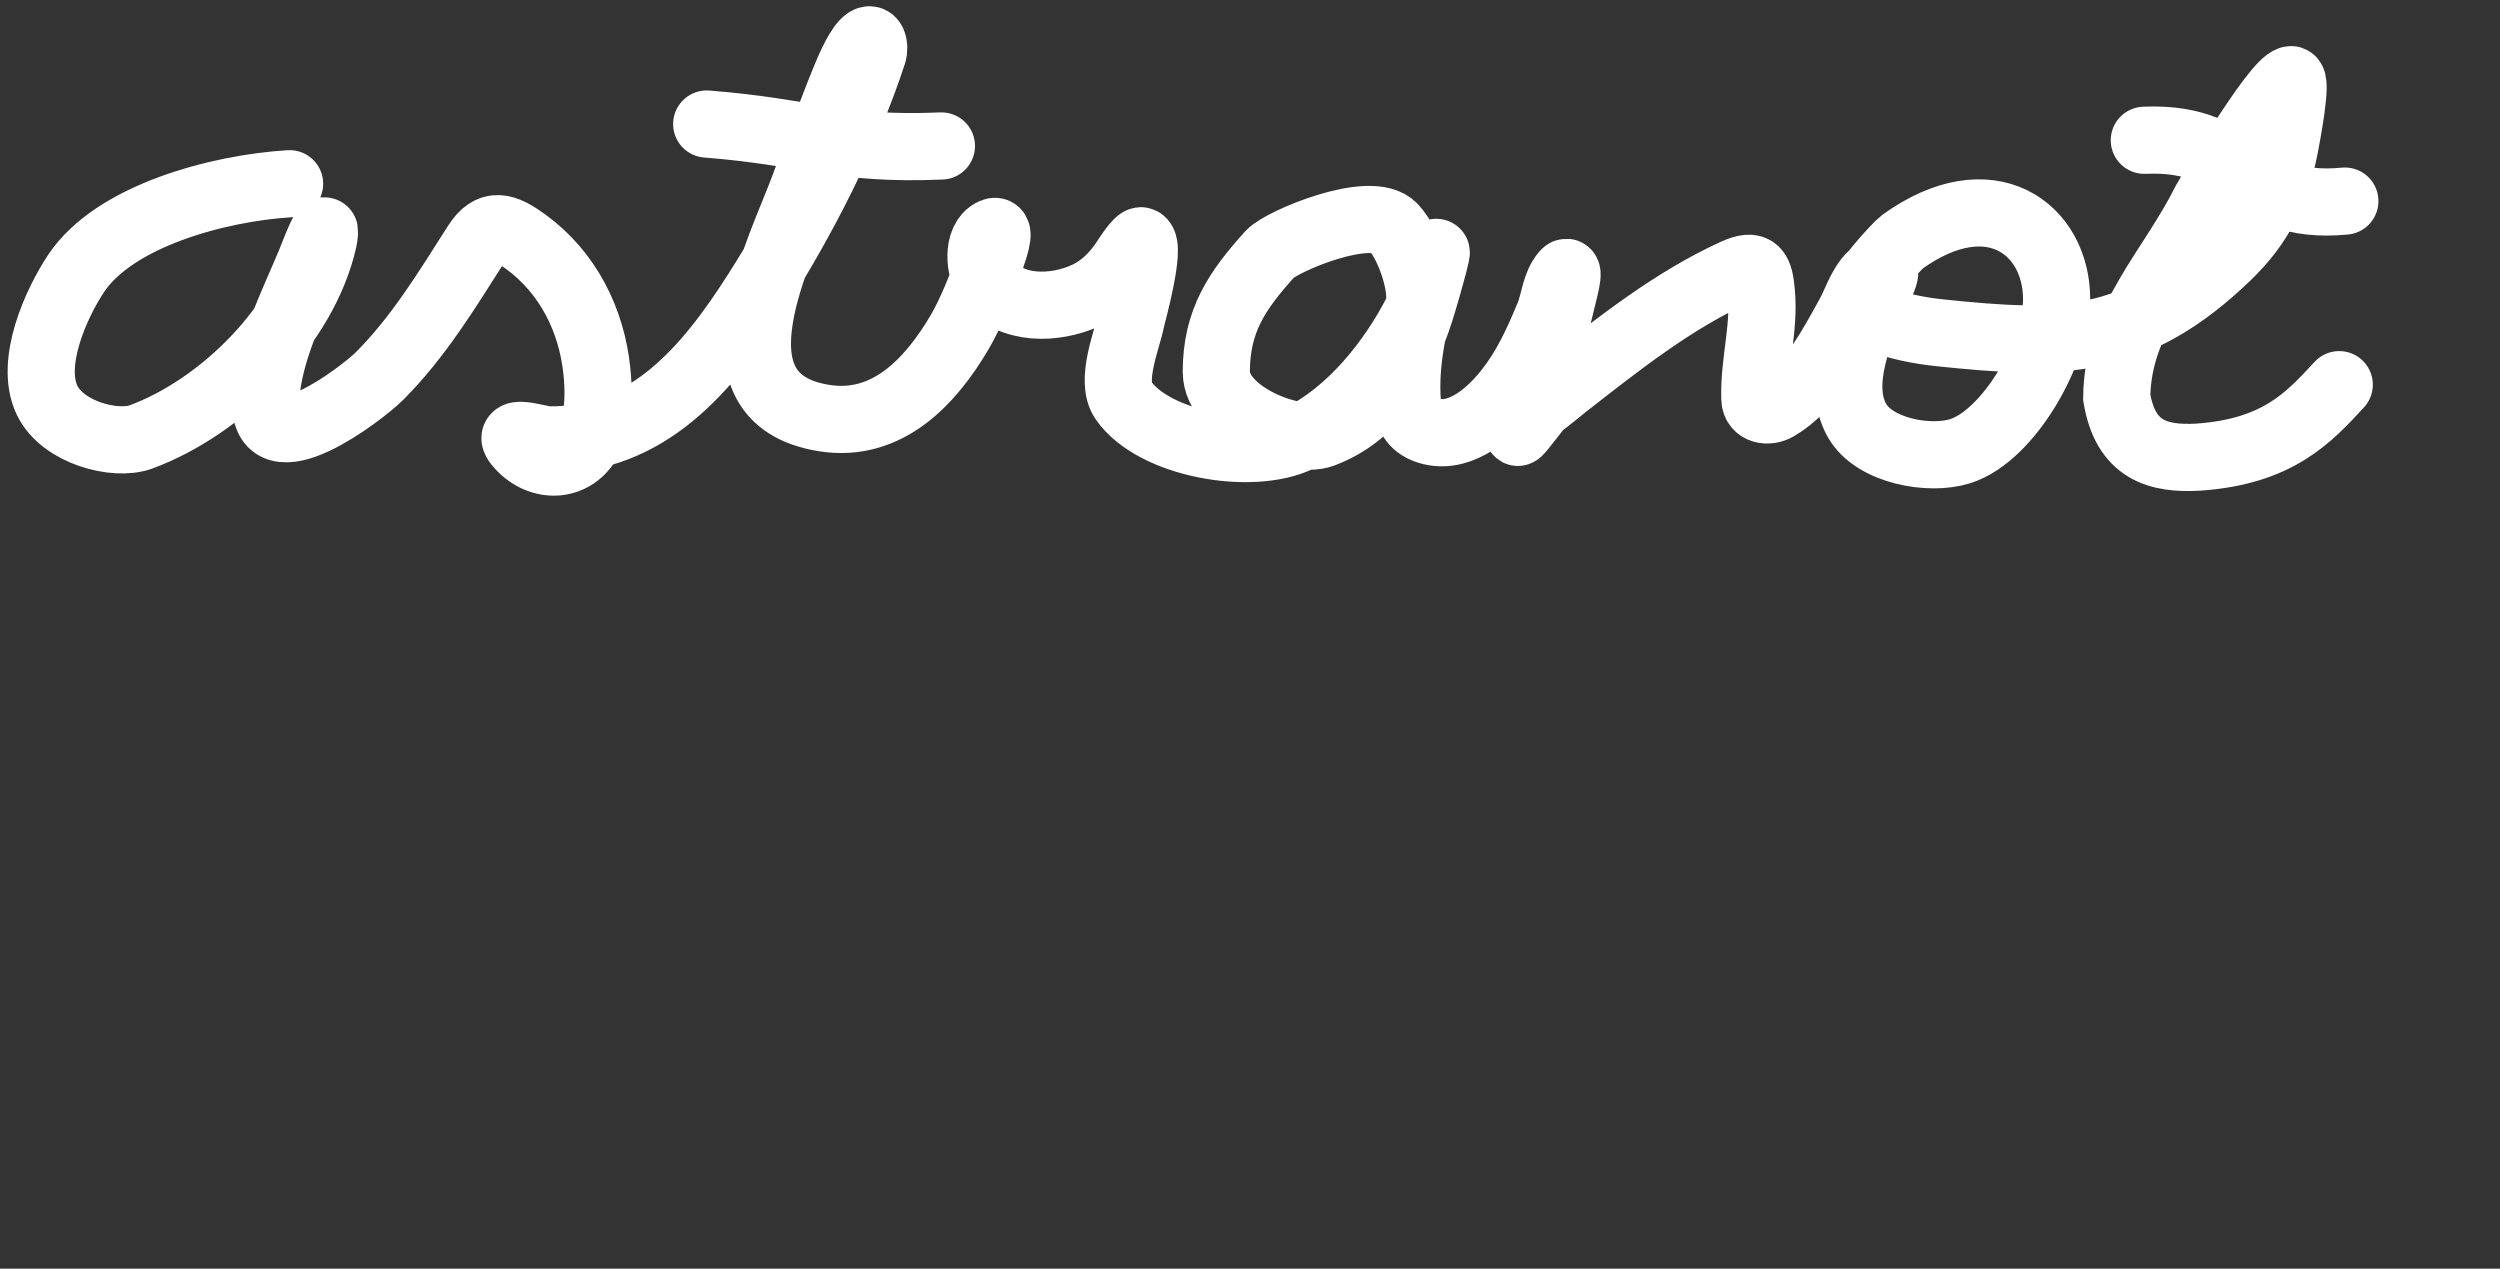 <?xml version="1.0" encoding="UTF-8" standalone="no"?>
<svg
   width="67"
   height="34"
   viewBox="0 0 67 34"
   fill="none"
   version="1.1"
   id="svg8"
   sodipodi:docname="logo.svg"
   inkscape:version="1.1.2 (0a00cf5339, 2022-02-04)"
   xmlns:inkscape="http://www.inkscape.org/namespaces/inkscape"
   xmlns:sodipodi="http://sodipodi.sourceforge.net/DTD/sodipodi-0.dtd"
   xmlns="http://www.w3.org/2000/svg"
   xmlns:svg="http://www.w3.org/2000/svg">
  <rect x="0" y="0" width="67" height="34" fill="#333333" stroke="none"/>
  <defs
     id="defs12" />
  <sodipodi:namedview
     id="namedview10"
     pagecolor="#505050"
     bordercolor="#eeeeee"
     borderopacity="1"
     inkscape:pageshadow="0"
     inkscape:pageopacity="0"
     inkscape:pagecheckerboard="0"
     showgrid="false"
     inkscape:zoom="18.432836"
     inkscape:cx="32.930364"
     inkscape:cy="17.007692"
     inkscape:window-width="1920"
     inkscape:window-height="1029"
     inkscape:window-x="0"
     inkscape:window-y="28"
     inkscape:window-maximized="1"
     inkscape:current-layer="svg8" />
  <path
     d="m 7.761,4.924 c -1.927,0.117 -4.7,0.867 -5.722,2.405 -0.525,0.79 -1.259,2.387 -0.778,3.396 0.415,0.871 1.831,1.238 2.517,0.985 2.17,-0.801 4.386,-2.997 4.894,-5.295 0.016,-0.072 0.042,-0.288 0.007,-0.223 -0.15,0.273 -0.251,0.571 -0.371,0.859 -0.473,1.132 -1.109,2.376 -1.186,3.622 -0.122,1.952 2.599,-0.145 3.042,-0.588 1.049,-1.047 1.812,-2.311 2.603,-3.55 0.381,-0.596 0.758,-0.47 1.326,-0.054 1.13,0.827 1.766,2.098 1.905,3.478 0.076,0.752 0.072,2.047 -0.811,2.365 -0.446,0.161 -0.919,-0.015 -1.23,-0.34 -0.546,-0.57 0.499,-0.196 0.741,-0.194 2.652,0.028 4.258,-1.888 5.587,-3.975 1.23,-1.932 2.397,-4.197 3.113,-6.391 0.05,-0.152 0.003,-0.523 -0.236,-0.272 -0.213,0.224 -0.436,0.773 -0.523,0.983 -0.261,0.626 -0.86,2.241 -1.06,2.791 -0.653,1.8 -2.783,5.758 0.513,6.279 1.685,0.266 2.847,-0.977 3.627,-2.303 0.292,-0.496 0.624,-1.307 0.804,-1.88 0.082,-0.259 0.342,-0.917 0.093,-0.809 -0.461,0.202 -0.364,1.051 -0.127,1.352 0.608,0.77 1.787,0.726 2.594,0.362 0.463,-0.209 0.804,-0.556 1.076,-0.972 0.03,-0.046 0.346,-0.548 0.434,-0.5 0.265,0.145 -0.253,1.99 -0.282,2.133 -0.104,0.52 -0.567,1.613 -0.205,2.139 0.808,1.176 3.446,1.644 4.724,1.013 1.37,-0.676 2.473,-2.059 3.155,-3.393 0.23,-0.45 -0.164,-1.746 -0.641,-2.259 -0.596,-0.639 -3.008,0.385 -3.31,0.72 -0.874,0.971 -1.434,1.779 -1.437,3.151 -0.003,1.147 2.096,1.958 2.849,1.674 1.376,-0.519 2.051,-1.711 2.525,-3.026 0.203,-0.564 0.673,-2.298 0.473,-1.734 -0.442,1.241 -0.841,2.655 -0.721,3.986 0.035,0.393 0.257,0.614 0.634,0.705 0.825,0.198 1.608,-0.518 2.067,-1.105 0.482,-0.616 0.788,-1.291 1.084,-2.007 0.152,-0.369 0.166,-0.816 0.425,-1.12 0.166,-0.194 -0.03,0.512 -0.088,0.761 -0.161,0.691 -0.336,1.216 -0.544,1.894 -0.069,0.224 -0.144,0.447 -0.206,0.673 -0.029,0.106 -0.143,0.244 -0.066,0.322 -0.891,1.407 0.176,-0.071 0.255,-0.128 0.239,-0.17 0.46,-0.364 0.691,-0.545 1.418,-1.106 2.864,-2.255 4.512,-3.008 0.582,-0.266 0.665,-0.04 0.718,0.537 0.088,0.968 -0.206,1.895 -0.175,2.846 0.01,0.323 0.357,0.368 0.596,0.229 0.89,-0.517 1.473,-1.64 1.95,-2.506 0.194,-0.353 0.349,-0.917 0.73,-1.135 0.494,-0.284 -0.053,0.622 -0.066,0.653 -0.388,0.928 -1.031,2.35 -0.476,3.339 0.463,0.826 1.949,1.089 2.771,0.827 1.307,-0.416 2.587,-2.684 2.583,-4.08 -0.006,-1.874 -1.772,-3.226 -4.136,-1.53 -0.108,0.078 -1.185,1.197 -1.136,1.587 0.029,0.229 0.286,0.393 0.501,0.478 0.528,0.208 1.097,0.316 1.661,0.375 3.219,0.335 5.173,0.363 7.68,-2.052 0.906,-0.873 1.311,-1.752 1.541,-2.925 0.039,-0.198 0.359,-1.85 0.163,-1.809 -0.437,0.091 -2.261,3.215 -2.276,3.244 -0.931,1.872 -2.369,3.17 -2.387,5.274 0.236,1.415 1.103,1.657 2.175,1.599 2.146,-0.147 2.972,-1.062 3.788,-1.943"
     stroke="#ffffff"
     stroke-width="1.8"
     stroke-linecap="round"
     id="path2"
     sodipodi:nodetypes="ccsccccscscccccccsccccccccsccsccscccscccccccsccccccccscccscscccccccccc" />
  <path
     d="m 57.468,3.759 c 2.818,-0.124 2.566,1.9 5.374,1.63"
     stroke="#ffffff"
     stroke-width="1.8"
     stroke-linecap="round"
     id="path4" />
  <path
     d="m 18.94,3.324 c 2.75,0.216 3.531,0.706 6.29,0.588"
     stroke="#ffffff"
     stroke-width="1.8"
     stroke-linecap="round"
     id="path6" />
</svg>

